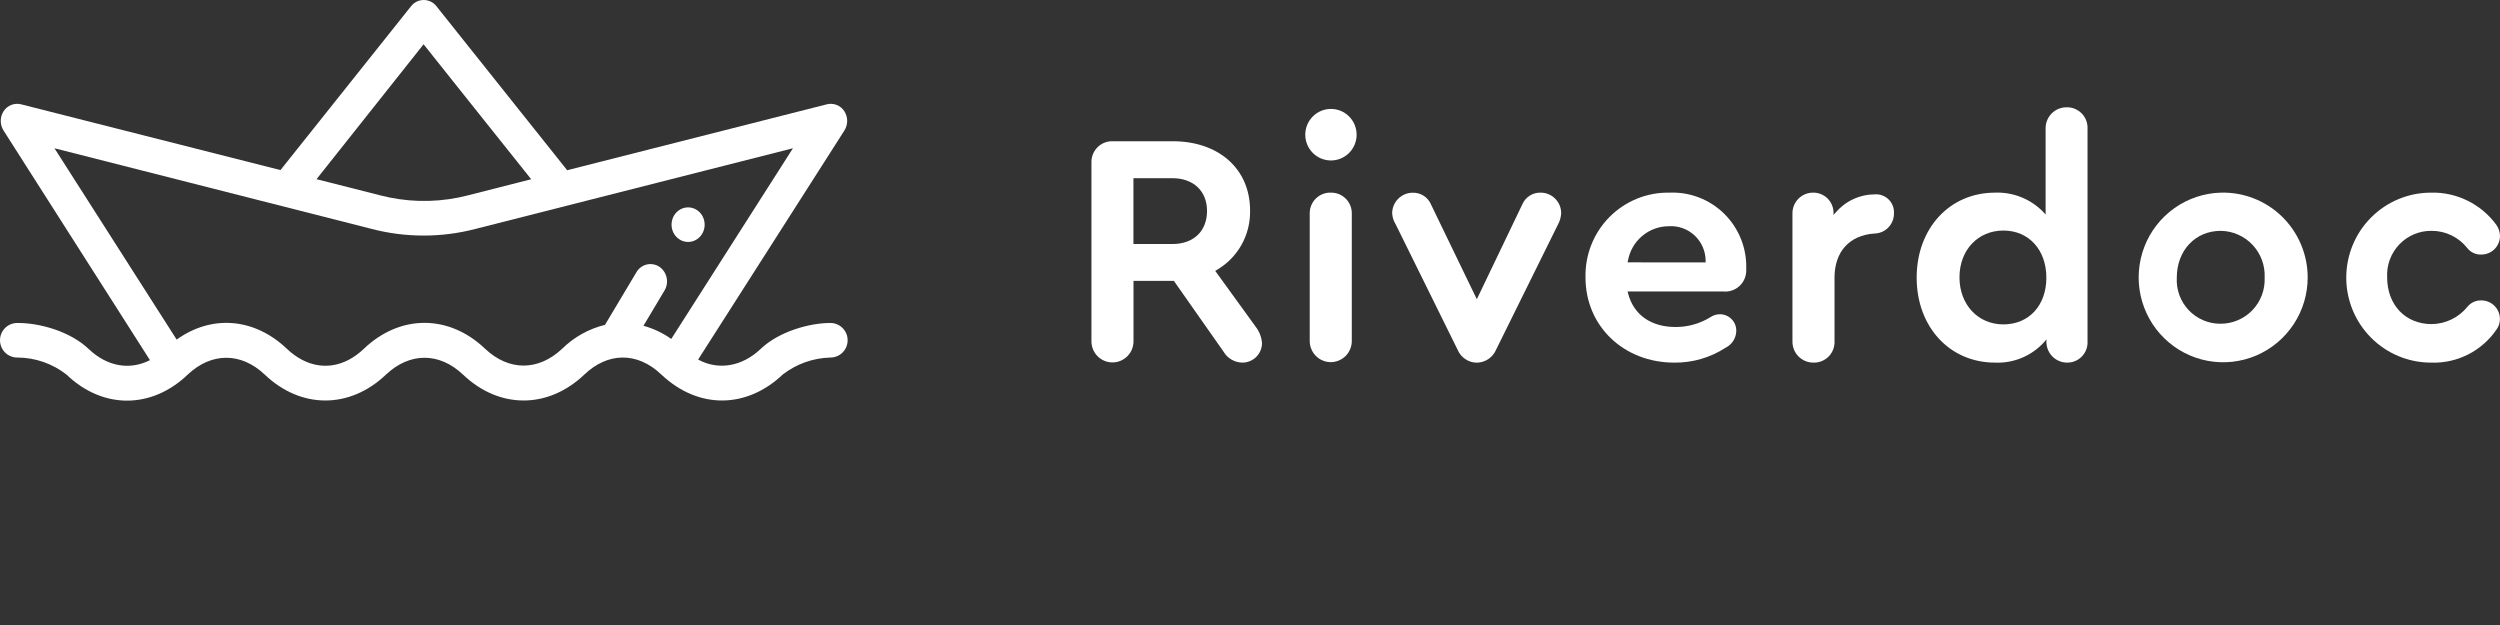 <svg width="156" height="39" viewBox="0 0 156 39" fill="none" xmlns="http://www.w3.org/2000/svg">
<rect x="0" y="0" width="156" height="39" fill="#333333" stroke="none"/>
<path d="M42.938 15.097C43.508 15.097 43.97 14.615 43.97 14.019C43.97 13.424 43.508 12.941 42.938 12.941C42.368 12.941 41.905 13.424 41.905 14.019C41.905 14.615 42.368 15.097 42.938 15.097Z" fill="white"/>
<path d="M51.804 20.154C50.512 20.154 48.605 20.684 47.461 21.776C46.318 22.868 44.827 23.129 43.563 22.436L52.684 8.154C52.801 7.973 52.864 7.761 52.864 7.545C52.864 7.329 52.801 7.117 52.684 6.936C52.569 6.76 52.403 6.625 52.208 6.548C52.013 6.472 51.799 6.458 51.596 6.509L35.391 10.622L27.233 0.388C27.139 0.267 27.019 0.169 26.882 0.102C26.745 0.035 26.594 0 26.442 0C26.289 0 26.138 0.035 26.001 0.102C25.864 0.169 25.744 0.267 25.65 0.388L17.501 10.613L1.315 6.509C1.112 6.458 0.898 6.472 0.703 6.548C0.508 6.625 0.342 6.76 0.227 6.936C0.109 7.117 0.047 7.329 0.047 7.545C0.047 7.761 0.109 7.973 0.227 8.154L9.357 22.473C8.093 23.115 6.69 22.878 5.533 21.776C4.375 20.675 2.482 20.154 1.13 20.154H1.06C0.775 20.158 0.504 20.275 0.305 20.48C0.106 20.685 -0.004 20.96 8.99185e-05 21.246C0.004 21.532 0.12 21.805 0.325 22.005C0.529 22.204 0.803 22.314 1.088 22.311C2.196 22.314 3.27 22.687 4.144 23.37C6.459 25.587 9.501 25.499 11.718 23.37C13.2 21.976 15.038 21.976 16.515 23.37C18.779 25.531 21.825 25.531 24.09 23.37C25.571 21.976 27.409 21.976 28.886 23.37C31.15 25.531 34.197 25.531 36.465 23.37C37.901 21.999 39.739 21.916 41.266 23.37C43.623 25.596 46.642 25.466 48.841 23.37C49.696 22.709 50.739 22.338 51.818 22.311C52.103 22.311 52.376 22.197 52.578 21.995C52.779 21.793 52.892 21.518 52.892 21.232C52.892 20.946 52.779 20.672 52.578 20.47C52.376 20.268 52.103 20.154 51.818 20.154H51.804ZM26.432 2.763L29.164 6.193L33.146 11.184L29.21 12.188C27.606 12.606 25.927 12.652 24.302 12.323C24.099 12.281 23.9 12.235 23.701 12.183L19.751 11.18L26.432 2.763ZM40.151 20.331L41.465 18.128C41.611 17.885 41.658 17.595 41.597 17.318C41.536 17.041 41.371 16.799 41.137 16.64C41.022 16.566 40.893 16.516 40.758 16.493C40.624 16.47 40.486 16.474 40.353 16.507C40.22 16.539 40.095 16.598 39.985 16.68C39.876 16.762 39.784 16.866 39.715 16.984L37.752 20.27C36.741 20.518 35.815 21.035 35.072 21.767C33.59 23.161 31.752 23.161 30.275 21.767C28.011 19.606 24.965 19.606 22.701 21.767C21.529 22.887 20.126 23.115 18.862 22.459C18.512 22.275 18.189 22.042 17.904 21.767C15.862 19.819 13.191 19.629 11.024 21.191L3.398 9.251L11.788 11.384L23.191 14.284C25.317 14.838 27.548 14.838 29.673 14.284L49.48 9.251L41.887 21.149C41.362 20.778 40.778 20.501 40.16 20.331H40.151Z" fill="white"/>
<path d="M75.829 16.901L75.912 16.854C76.561 16.48 77.098 15.938 77.467 15.283C77.835 14.629 78.021 13.887 78.005 13.136C78.005 10.552 76.065 8.814 73.18 8.814H69.449C69.272 8.806 69.095 8.835 68.93 8.899C68.765 8.963 68.615 9.06 68.489 9.185C68.363 9.309 68.264 9.459 68.198 9.624C68.132 9.789 68.101 9.965 68.106 10.143V21.297C68.106 21.647 68.244 21.982 68.49 22.229C68.737 22.476 69.07 22.615 69.418 22.615C69.767 22.615 70.1 22.476 70.347 22.229C70.593 21.982 70.731 21.647 70.731 21.297V17.528H73.25L76.343 21.934C76.462 22.141 76.633 22.313 76.838 22.434C77.043 22.555 77.276 22.622 77.514 22.627C77.837 22.63 78.147 22.506 78.379 22.28C78.611 22.055 78.744 21.747 78.75 21.423C78.726 21.055 78.594 20.702 78.37 20.41L75.829 16.901ZM73.157 15.227H70.726V11.119H73.157C74.472 11.119 75.319 11.923 75.319 13.164C75.319 14.405 74.495 15.227 73.162 15.227H73.157Z" fill="white"/>
<path d="M83.051 12.021C82.876 12.014 82.701 12.044 82.537 12.109C82.373 12.173 82.225 12.271 82.1 12.396C81.976 12.521 81.879 12.67 81.815 12.834C81.75 12.998 81.721 13.174 81.727 13.35V21.279C81.727 21.452 81.761 21.623 81.827 21.783C81.893 21.943 81.99 22.088 82.112 22.211C82.233 22.333 82.378 22.43 82.537 22.496C82.697 22.562 82.867 22.597 83.04 22.597C83.212 22.597 83.383 22.562 83.542 22.496C83.701 22.43 83.846 22.333 83.968 22.211C84.09 22.088 84.186 21.943 84.252 21.783C84.318 21.623 84.352 21.452 84.352 21.279V13.35C84.358 13.176 84.328 13.002 84.265 12.84C84.202 12.678 84.107 12.53 83.985 12.406C83.864 12.282 83.718 12.183 83.558 12.117C83.397 12.051 83.225 12.018 83.051 12.021Z" fill="white"/>
<path d="M83.051 6.797C82.626 6.797 82.219 6.966 81.918 7.268C81.618 7.569 81.449 7.978 81.449 8.405C81.449 8.831 81.618 9.24 81.918 9.542C82.219 9.844 82.626 10.013 83.051 10.013C83.476 10.013 83.884 9.844 84.184 9.542C84.484 9.24 84.653 8.831 84.653 8.405C84.653 7.978 84.484 7.569 84.184 7.268C83.884 6.966 83.476 6.797 83.051 6.797Z" fill="white"/>
<path d="M96.154 12.021C95.907 12.011 95.663 12.076 95.455 12.209C95.246 12.342 95.083 12.536 94.987 12.764L92.154 18.671L89.297 12.764C89.203 12.539 89.044 12.348 88.84 12.216C88.635 12.084 88.396 12.018 88.153 12.025C87.818 12.026 87.496 12.159 87.256 12.395C87.016 12.632 86.878 12.952 86.871 13.289C86.881 13.54 86.956 13.783 87.089 13.996L90.945 21.804C91.043 22.046 91.209 22.254 91.424 22.402C91.639 22.549 91.893 22.629 92.154 22.631C92.413 22.627 92.666 22.547 92.88 22.401C93.095 22.255 93.263 22.049 93.362 21.808L97.219 14.005C97.339 13.787 97.407 13.543 97.418 13.294C97.415 12.958 97.282 12.636 97.045 12.398C96.809 12.16 96.489 12.024 96.154 12.021Z" fill="white"/>
<path d="M104.178 12.021C103.482 12.007 102.791 12.136 102.146 12.398C101.502 12.66 100.917 13.051 100.427 13.546C99.937 14.042 99.552 14.633 99.296 15.282C99.04 15.931 98.918 16.626 98.936 17.324C98.936 20.345 101.316 22.627 104.469 22.627C105.607 22.642 106.723 22.319 107.678 21.697C107.874 21.6 108.04 21.451 108.158 21.266C108.275 21.08 108.34 20.866 108.344 20.647C108.346 20.508 108.32 20.371 108.268 20.243C108.216 20.116 108.138 20 108.04 19.903C107.942 19.806 107.825 19.73 107.696 19.68C107.568 19.63 107.431 19.606 107.293 19.61C107.095 19.615 106.903 19.676 106.738 19.787C106.083 20.193 105.327 20.408 104.557 20.405C103.015 20.405 101.932 19.638 101.589 18.3L101.562 18.188H107.52C107.706 18.207 107.894 18.187 108.071 18.127C108.248 18.068 108.41 17.971 108.547 17.843C108.684 17.715 108.792 17.56 108.864 17.387C108.936 17.214 108.97 17.028 108.965 16.84V16.78C108.985 16.145 108.875 15.514 108.641 14.924C108.407 14.334 108.054 13.799 107.605 13.352C107.155 12.906 106.619 12.557 106.029 12.328C105.44 12.099 104.809 11.994 104.178 12.021ZM101.557 16.371L101.585 16.264C101.691 15.665 102.002 15.123 102.465 14.731C102.927 14.339 103.512 14.121 104.117 14.117C104.413 14.096 104.711 14.136 104.991 14.235C105.271 14.335 105.527 14.491 105.744 14.694C105.961 14.897 106.135 15.143 106.253 15.416C106.371 15.69 106.432 15.985 106.432 16.282V16.375L101.557 16.371Z" fill="white"/>
<path d="M116.988 12.127C116.524 12.13 116.065 12.232 115.643 12.428C115.221 12.623 114.847 12.908 114.544 13.262L114.41 13.415V13.21C114.392 12.888 114.251 12.584 114.017 12.363C113.782 12.142 113.472 12.019 113.15 12.021C112.977 12.018 112.804 12.051 112.644 12.117C112.483 12.183 112.338 12.281 112.216 12.406C112.095 12.53 111.999 12.678 111.936 12.84C111.873 13.002 111.844 13.176 111.849 13.35V21.279C111.844 21.456 111.874 21.632 111.938 21.797C112.002 21.962 112.099 22.112 112.223 22.238C112.347 22.364 112.495 22.463 112.659 22.53C112.822 22.597 112.997 22.63 113.173 22.627C113.349 22.63 113.523 22.597 113.685 22.53C113.847 22.463 113.994 22.363 114.116 22.237C114.238 22.11 114.333 21.96 114.394 21.795C114.456 21.63 114.483 21.455 114.474 21.279V17.324C114.474 15.711 115.4 14.679 116.961 14.572C117.124 14.57 117.284 14.535 117.434 14.47C117.584 14.405 117.719 14.312 117.833 14.194C117.946 14.077 118.036 13.938 118.096 13.786C118.156 13.634 118.185 13.472 118.183 13.308C118.192 13.149 118.167 12.99 118.11 12.841C118.053 12.693 117.965 12.558 117.852 12.447C117.739 12.335 117.603 12.249 117.454 12.194C117.305 12.139 117.147 12.116 116.988 12.127Z" fill="white"/>
<path d="M128.971 6.695C128.794 6.691 128.619 6.724 128.456 6.791C128.292 6.858 128.144 6.957 128.021 7.083C127.897 7.209 127.8 7.359 127.735 7.524C127.671 7.689 127.641 7.865 127.646 8.042V13.387L127.494 13.22C127.104 12.821 126.635 12.508 126.118 12.302C125.6 12.095 125.045 11.999 124.489 12.021C121.655 12.021 119.6 14.252 119.6 17.324C119.6 20.396 121.655 22.627 124.489 22.627C125.062 22.652 125.633 22.55 126.163 22.33C126.693 22.109 127.167 21.774 127.554 21.349L127.697 21.181V21.4C127.715 21.73 127.858 22.041 128.096 22.269C128.334 22.497 128.651 22.625 128.98 22.627C129.153 22.63 129.325 22.598 129.484 22.532C129.644 22.465 129.789 22.367 129.909 22.242C130.03 22.118 130.123 21.969 130.184 21.807C130.245 21.644 130.271 21.471 130.262 21.297V8.042C130.271 7.867 130.244 7.692 130.183 7.528C130.122 7.364 130.028 7.214 129.907 7.088C129.786 6.962 129.64 6.862 129.479 6.794C129.318 6.726 129.145 6.692 128.971 6.695ZM125.012 20.242C123.424 20.242 122.271 19.006 122.271 17.305C122.271 15.604 123.424 14.386 125.012 14.386C126.6 14.386 127.693 15.595 127.693 17.324C127.693 19.053 126.614 20.242 125.012 20.242Z" fill="white"/>
<path d="M138.573 12.021C137.537 12.051 136.532 12.387 135.685 12.987C134.837 13.588 134.185 14.425 133.81 15.396C133.435 16.366 133.353 17.426 133.574 18.443C133.796 19.46 134.311 20.389 135.056 21.113C135.8 21.838 136.741 22.326 137.76 22.516C138.78 22.707 139.833 22.591 140.787 22.185C141.742 21.778 142.555 21.097 143.127 20.229C143.698 19.36 144.002 18.341 143.999 17.3C143.997 16.593 143.854 15.894 143.578 15.244C143.303 14.593 142.9 14.004 142.395 13.512C141.889 13.02 141.29 12.635 140.634 12.379C139.978 12.123 139.277 12.001 138.573 12.021ZM138.573 20.201C138.201 20.205 137.832 20.133 137.49 19.988C137.147 19.843 136.837 19.629 136.58 19.36C136.323 19.09 136.124 18.77 135.995 18.42C135.867 18.069 135.811 17.696 135.832 17.324C135.832 15.632 136.985 14.405 138.573 14.405C138.946 14.409 139.314 14.489 139.655 14.64C139.997 14.79 140.305 15.008 140.56 15.28C140.816 15.553 141.015 15.874 141.144 16.225C141.274 16.576 141.331 16.95 141.314 17.324C141.33 17.695 141.271 18.066 141.141 18.414C141.011 18.762 140.811 19.081 140.555 19.349C140.299 19.618 139.992 19.832 139.651 19.978C139.31 20.125 138.944 20.2 138.573 20.201Z" fill="white"/>
<path d="M154.847 18.746C154.677 18.738 154.508 18.771 154.353 18.842C154.199 18.913 154.063 19.021 153.958 19.155C153.688 19.485 153.348 19.751 152.965 19.936C152.581 20.12 152.161 20.219 151.736 20.224C150.097 20.224 148.958 19.025 148.958 17.305C148.938 16.928 148.995 16.551 149.126 16.198C149.256 15.844 149.459 15.521 149.719 15.249C149.98 14.977 150.293 14.762 150.64 14.617C150.987 14.471 151.36 14.399 151.736 14.405C152.163 14.403 152.585 14.499 152.97 14.685C153.355 14.871 153.693 15.143 153.958 15.479C154.062 15.612 154.197 15.719 154.351 15.79C154.505 15.86 154.674 15.892 154.843 15.883C155.149 15.883 155.444 15.761 155.661 15.543C155.878 15.325 156 15.029 156 14.721C155.993 14.469 155.911 14.224 155.764 14.019C155.295 13.382 154.68 12.867 153.97 12.519C153.261 12.171 152.479 12 151.69 12.021C150.288 12.021 148.945 12.579 147.954 13.574C146.963 14.568 146.407 15.917 146.407 17.324C146.407 18.73 146.963 20.079 147.954 21.073C148.945 22.068 150.288 22.627 151.69 22.627C152.49 22.658 153.285 22.485 154.001 22.124C154.716 21.763 155.329 21.226 155.782 20.563C155.922 20.372 155.997 20.14 155.995 19.903C155.994 19.597 155.873 19.304 155.658 19.088C155.443 18.871 155.152 18.748 154.847 18.746Z" fill="white"/>
</svg>
